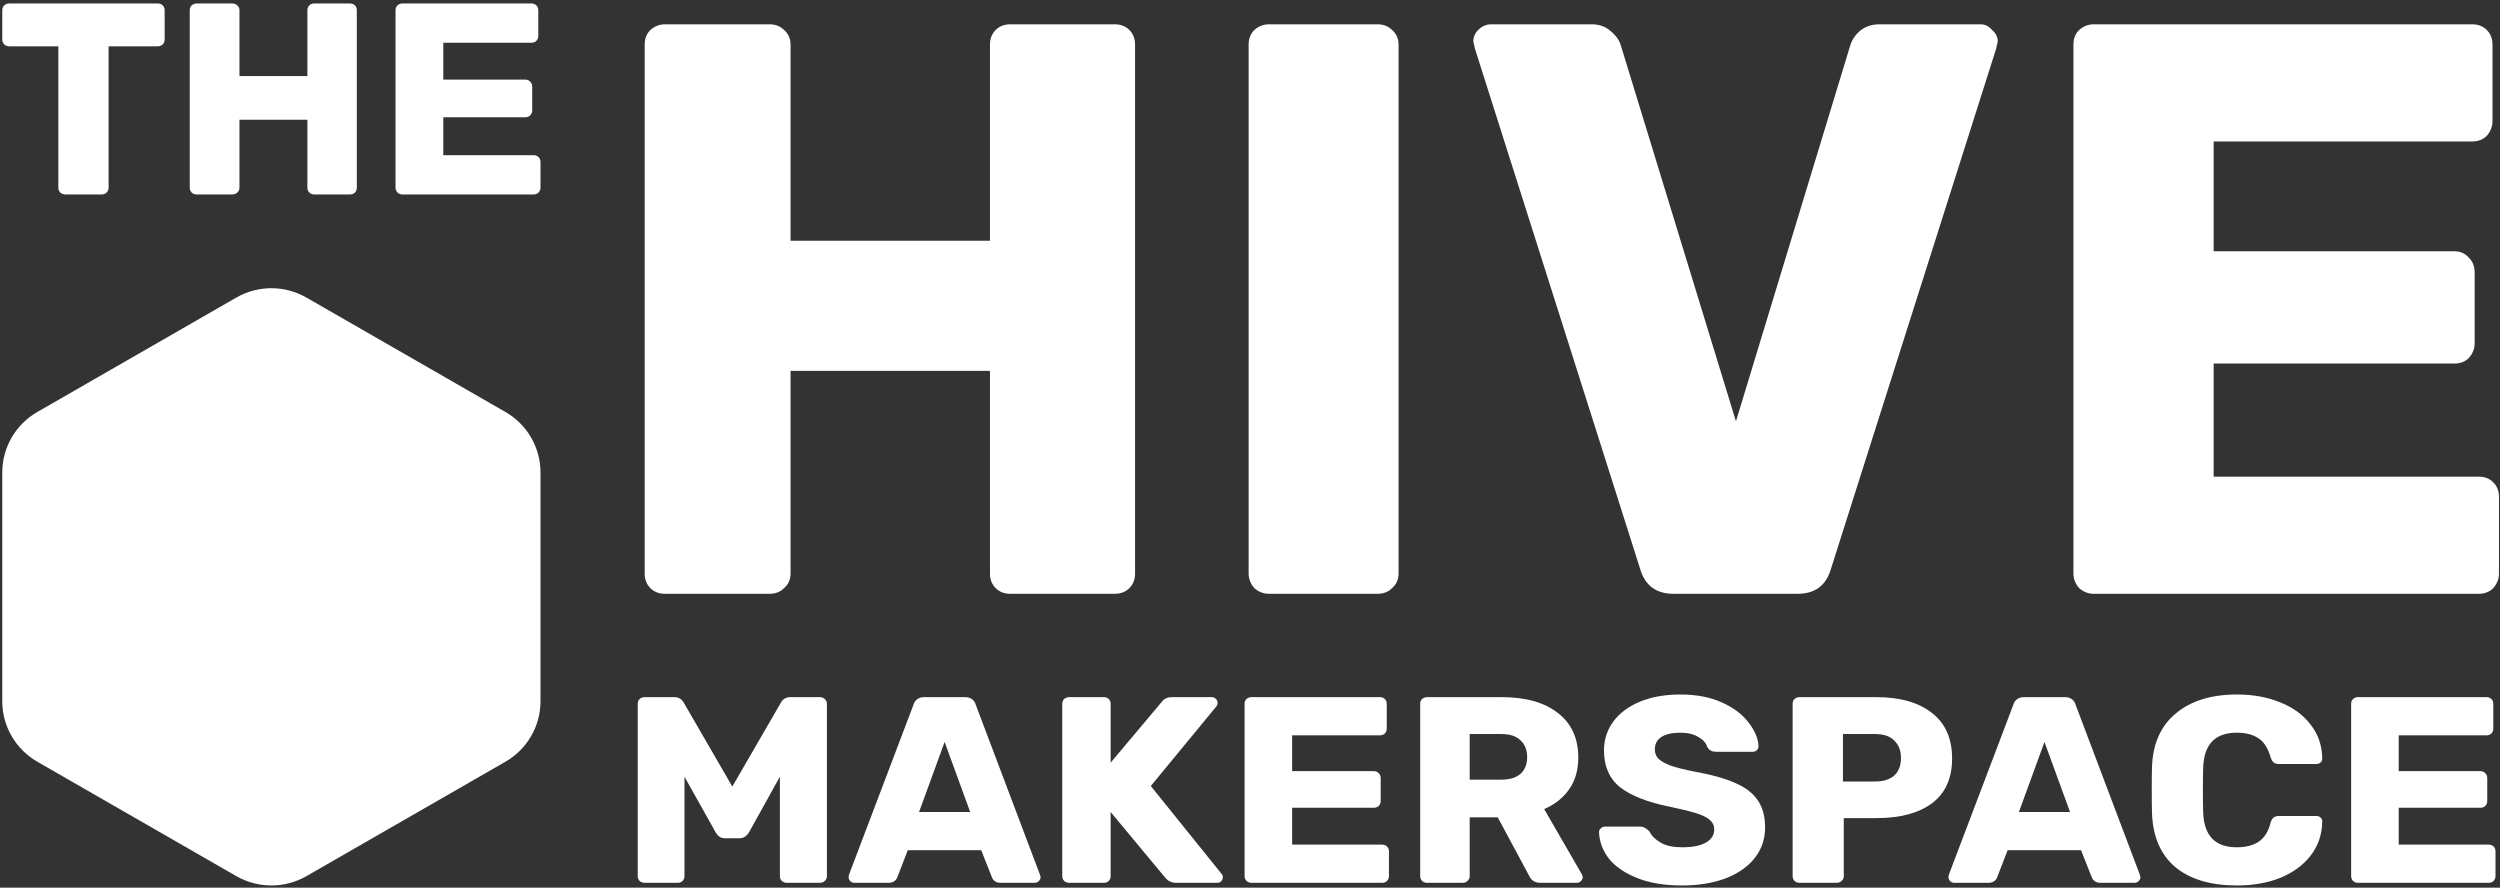 <svg width="414" height="147" viewBox="0 0 414 147" fill="none" xmlns="http://www.w3.org/2000/svg">
<rect x="0" y="0" width="414" height="147" fill="#333333" stroke="none"/>
<path d="M39.134 49.278C42.727 47.212 47.154 47.212 50.748 49.278L83.7 68.223C87.293 70.288 89.507 74.106 89.507 78.238V116.127C89.507 120.258 87.293 124.076 83.7 126.142L50.748 145.086C47.154 147.152 42.727 147.152 39.134 145.086L6.182 126.142C2.589 124.076 0.375 120.258 0.375 116.127V78.238C0.375 74.106 2.589 70.288 6.182 68.223L39.134 49.278Z" fill="white"/>
<path d="M110.114 98.332C109.129 98.332 108.324 98.018 107.698 97.389C107.071 96.76 106.758 95.952 106.758 94.964V7.394C106.758 6.406 107.071 5.597 107.698 4.969C108.413 4.34 109.219 4.026 110.114 4.026H127.429C128.413 4.026 129.219 4.34 129.845 4.969C130.561 5.597 130.919 6.406 130.919 7.394V39.862H163.939V7.394C163.939 6.406 164.252 5.597 164.878 4.969C165.505 4.34 166.31 4.026 167.295 4.026H184.61C185.594 4.026 186.4 4.34 187.026 4.969C187.652 5.597 187.966 6.406 187.966 7.394V94.964C187.966 95.952 187.652 96.76 187.026 97.389C186.4 98.018 185.594 98.332 184.61 98.332H167.295C166.31 98.332 165.505 98.018 164.878 97.389C164.252 96.76 163.939 95.952 163.939 94.964V61.418H130.919V94.964C130.919 95.952 130.561 96.76 129.845 97.389C129.219 98.018 128.413 98.332 127.429 98.332H110.114Z" fill="white"/>
<path d="M210.129 98.332C209.234 98.332 208.429 98.018 207.713 97.389C207.086 96.671 206.773 95.862 206.773 94.964V7.394C206.773 6.406 207.086 5.597 207.713 4.969C208.429 4.34 209.234 4.026 210.129 4.026H228.115C229.1 4.026 229.905 4.34 230.531 4.969C231.247 5.597 231.605 6.406 231.605 7.394V94.964C231.605 95.952 231.247 96.76 230.531 97.389C229.905 98.018 229.1 98.332 228.115 98.332H210.129Z" fill="white"/>
<path d="M277.138 98.332C274.274 98.332 272.44 96.985 271.634 94.29L244.252 8.067L243.984 6.855C243.984 6.136 244.252 5.507 244.789 4.969C245.415 4.34 246.131 4.026 246.937 4.026H263.581C264.834 4.026 265.863 4.385 266.668 5.103C267.563 5.822 268.145 6.63 268.413 7.528L287.473 69.771L306.399 7.528C306.668 6.63 307.205 5.822 308.01 5.103C308.905 4.385 309.979 4.026 311.232 4.026H328.01C328.726 4.026 329.352 4.34 329.889 4.969C330.516 5.507 330.829 6.136 330.829 6.855L330.56 8.067L303.178 94.29C302.373 96.985 300.538 98.332 297.675 98.332H277.138Z" fill="white"/>
<path d="M346.716 98.332C345.821 98.332 345.016 98.018 344.3 97.389C343.673 96.671 343.36 95.862 343.36 94.964V7.394C343.36 6.406 343.673 5.597 344.3 4.969C345.016 4.34 345.821 4.026 346.716 4.026H409.4C410.385 4.026 411.19 4.34 411.816 4.969C412.443 5.597 412.756 6.406 412.756 7.394V20.058C412.756 20.956 412.443 21.764 411.816 22.483C411.19 23.111 410.385 23.426 409.4 23.426H366.582V41.614H406.447C407.432 41.614 408.237 41.973 408.863 42.691C409.49 43.32 409.803 44.128 409.803 45.116V56.837C409.803 57.735 409.49 58.544 408.863 59.262C408.237 59.891 407.432 60.205 406.447 60.205H366.582V78.932H410.474C411.458 78.932 412.264 79.246 412.89 79.875C413.516 80.504 413.83 81.312 413.83 82.3V94.964C413.83 95.862 413.516 96.671 412.89 97.389C412.264 98.018 411.458 98.332 410.474 98.332H346.716Z" fill="white"/>
<path d="M10.803 32.203C10.498 32.203 10.223 32.097 9.979 31.886C9.766 31.645 9.659 31.374 9.659 31.073V7.669H1.519C1.214 7.669 0.94 7.564 0.696 7.353C0.483 7.112 0.376 6.841 0.376 6.539V1.705C0.376 1.374 0.483 1.103 0.696 0.892C0.94 0.681 1.214 0.575 1.519 0.575H26.123C26.458 0.575 26.733 0.681 26.946 0.892C27.159 1.103 27.266 1.374 27.266 1.705V6.539C27.266 6.871 27.159 7.142 26.946 7.353C26.733 7.564 26.458 7.669 26.123 7.669H17.983V31.073C17.983 31.374 17.876 31.645 17.662 31.886C17.449 32.097 17.175 32.203 16.839 32.203H10.803Z" fill="white"/>
<path d="M32.566 32.203C32.23 32.203 31.956 32.097 31.742 31.886C31.529 31.676 31.422 31.404 31.422 31.073V1.705C31.422 1.374 31.529 1.103 31.742 0.892C31.986 0.681 32.261 0.575 32.566 0.575H38.465C38.8 0.575 39.075 0.681 39.288 0.892C39.532 1.103 39.654 1.374 39.654 1.705V12.594H50.904V1.705C50.904 1.374 51.011 1.103 51.224 0.892C51.438 0.681 51.712 0.575 52.047 0.575H57.947C58.282 0.575 58.556 0.681 58.77 0.892C58.983 1.103 59.09 1.374 59.09 1.705V31.073C59.09 31.404 58.983 31.676 58.77 31.886C58.556 32.097 58.282 32.203 57.947 32.203H52.047C51.712 32.203 51.438 32.097 51.224 31.886C51.011 31.676 50.904 31.404 50.904 31.073V19.823H39.654V31.073C39.654 31.404 39.532 31.676 39.288 31.886C39.075 32.097 38.8 32.203 38.465 32.203H32.566Z" fill="white"/>
<path d="M66.641 32.203C66.336 32.203 66.062 32.097 65.818 31.886C65.605 31.645 65.498 31.374 65.498 31.073V1.705C65.498 1.374 65.605 1.103 65.818 0.892C66.062 0.681 66.336 0.575 66.641 0.575H87.998C88.333 0.575 88.608 0.681 88.821 0.892C89.034 1.103 89.141 1.374 89.141 1.705V5.952C89.141 6.253 89.034 6.524 88.821 6.765C88.608 6.976 88.333 7.082 87.998 7.082H73.409V13.181H86.992C87.327 13.181 87.602 13.302 87.815 13.543C88.028 13.754 88.135 14.024 88.135 14.356V18.287C88.135 18.588 88.028 18.859 87.815 19.1C87.602 19.311 87.327 19.416 86.992 19.416H73.409V25.697H88.364C88.699 25.697 88.974 25.802 89.187 26.013C89.4 26.224 89.507 26.495 89.507 26.826V31.073C89.507 31.374 89.4 31.645 89.187 31.886C88.974 32.097 88.699 32.203 88.364 32.203H66.641Z" fill="white"/>
<path d="M106.746 146.197C106.443 146.197 106.169 146.094 105.927 145.889C105.714 145.655 105.608 145.391 105.608 145.098V116.546C105.608 116.224 105.714 115.96 105.927 115.755C106.169 115.55 106.443 115.448 106.746 115.448H111.664C112.392 115.448 112.924 115.77 113.257 116.414L121.271 130.251L129.285 116.414C129.619 115.77 130.151 115.448 130.879 115.448H135.751C136.085 115.448 136.358 115.55 136.571 115.755C136.814 115.96 136.935 116.224 136.935 116.546V145.098C136.935 145.42 136.814 145.684 136.571 145.889C136.358 146.094 136.085 146.197 135.751 146.197H130.333C129.999 146.197 129.71 146.094 129.468 145.889C129.255 145.684 129.149 145.42 129.149 145.098V128.626L124.049 137.807C123.654 138.48 123.123 138.817 122.455 138.817H120.088C119.693 138.817 119.374 138.729 119.131 138.553C118.888 138.378 118.676 138.129 118.494 137.807L113.349 128.626V145.098C113.349 145.391 113.242 145.655 113.03 145.889C112.817 146.094 112.544 146.197 112.21 146.197H106.746Z" fill="white"/>
<path d="M141.494 146.197C141.251 146.197 141.024 146.109 140.811 145.933C140.629 145.728 140.538 145.508 140.538 145.274C140.538 145.098 140.553 144.967 140.583 144.879L151.284 116.678C151.375 116.326 151.572 116.034 151.876 115.799C152.179 115.565 152.574 115.448 153.06 115.448H159.799C160.284 115.448 160.679 115.565 160.983 115.799C161.286 116.034 161.483 116.326 161.575 116.678L172.229 144.879L172.321 145.274C172.321 145.508 172.214 145.728 172.002 145.933C171.82 146.109 171.592 146.197 171.319 146.197H165.718C164.99 146.197 164.504 145.889 164.261 145.274L162.485 140.794H150.328L148.597 145.274C148.355 145.889 147.854 146.197 147.095 146.197H141.494ZM160.664 134.468L156.429 122.871L152.195 134.468H160.664Z" fill="white"/>
<path d="M177.048 146.197C176.744 146.197 176.471 146.094 176.228 145.889C176.016 145.655 175.91 145.391 175.91 145.098V116.546C175.91 116.224 176.016 115.96 176.228 115.755C176.471 115.55 176.744 115.448 177.048 115.448H182.785C183.119 115.448 183.392 115.55 183.605 115.755C183.817 115.96 183.923 116.224 183.923 116.546V126.298L192.347 116.282C192.712 115.726 193.303 115.448 194.123 115.448H200.68C200.953 115.448 201.181 115.55 201.363 115.755C201.545 115.931 201.636 116.136 201.636 116.37C201.636 116.575 201.591 116.751 201.5 116.897L190.571 130.163L202.319 144.747C202.441 144.864 202.501 145.04 202.501 145.274C202.501 145.508 202.41 145.728 202.228 145.933C202.046 146.109 201.818 146.197 201.545 146.197H194.761C194.032 146.197 193.425 145.904 192.939 145.318L183.923 134.468V145.098C183.923 145.42 183.817 145.684 183.605 145.889C183.392 146.094 183.119 146.197 182.785 146.197H177.048Z" fill="white"/>
<path d="M207.241 146.197C206.937 146.197 206.664 146.094 206.421 145.889C206.209 145.655 206.102 145.391 206.102 145.098V116.546C206.102 116.224 206.209 115.96 206.421 115.755C206.664 115.55 206.937 115.448 207.241 115.448H228.505C228.839 115.448 229.112 115.55 229.325 115.755C229.537 115.96 229.643 116.224 229.643 116.546V120.675C229.643 120.968 229.537 121.231 229.325 121.466C229.112 121.671 228.839 121.773 228.505 121.773H213.98V127.703H227.503C227.837 127.703 228.11 127.821 228.323 128.055C228.535 128.26 228.642 128.523 228.642 128.845V132.667C228.642 132.96 228.535 133.223 228.323 133.458C228.11 133.663 227.837 133.765 227.503 133.765H213.98V139.871H228.869C229.203 139.871 229.476 139.974 229.689 140.179C229.901 140.384 230.008 140.647 230.008 140.969V145.098C230.008 145.391 229.901 145.655 229.689 145.889C229.476 146.094 229.203 146.197 228.869 146.197H207.241Z" fill="white"/>
<path d="M236.322 146.197C236.018 146.197 235.745 146.094 235.502 145.889C235.29 145.655 235.184 145.391 235.184 145.098V116.546C235.184 116.224 235.29 115.96 235.502 115.755C235.745 115.55 236.018 115.448 236.322 115.448H248.707C252.684 115.448 255.78 116.326 257.996 118.083C260.242 119.811 261.365 122.271 261.365 125.463C261.365 127.513 260.865 129.255 259.863 130.69C258.861 132.125 257.48 133.223 255.719 133.985L261.957 144.791C262.048 144.967 262.094 145.128 262.094 145.274C262.094 145.508 261.988 145.728 261.775 145.933C261.593 146.109 261.381 146.197 261.138 146.197H255.082C254.201 146.197 253.579 145.801 253.215 145.01L248.024 135.347H243.38V145.098C243.38 145.42 243.258 145.684 243.015 145.889C242.803 146.094 242.53 146.197 242.196 146.197H236.322ZM248.616 129.109C250.012 129.109 251.075 128.787 251.803 128.143C252.532 127.469 252.896 126.547 252.896 125.375C252.896 124.204 252.532 123.281 251.803 122.608C251.105 121.905 250.043 121.554 248.616 121.554H243.38V129.109H248.616Z" fill="white"/>
<path d="M278.55 146.636C275.666 146.636 273.192 146.226 271.128 145.406C269.064 144.586 267.501 143.517 266.438 142.199C265.406 140.852 264.86 139.388 264.799 137.807C264.799 137.572 264.89 137.367 265.072 137.192C265.285 136.987 265.528 136.884 265.801 136.884H271.538C271.902 136.884 272.191 136.957 272.403 137.104C272.646 137.221 272.889 137.411 273.132 137.675C273.526 138.436 274.164 139.066 275.044 139.564C275.924 140.061 277.093 140.31 278.55 140.31C280.281 140.31 281.601 140.047 282.512 139.52C283.422 138.993 283.878 138.275 283.878 137.367C283.878 136.723 283.635 136.196 283.149 135.786C282.694 135.376 281.965 135.01 280.964 134.688C279.962 134.366 278.474 134 276.501 133.59C272.858 132.857 270.126 131.789 268.305 130.383C266.514 128.948 265.619 126.913 265.619 124.277C265.619 122.491 266.135 120.895 267.167 119.489C268.199 118.083 269.671 116.985 271.584 116.195C273.496 115.404 275.727 115.009 278.277 115.009C280.918 115.009 283.21 115.448 285.153 116.326C287.095 117.205 288.568 118.318 289.569 119.665C290.602 120.983 291.148 122.286 291.209 123.574C291.209 123.838 291.118 124.057 290.935 124.233C290.753 124.409 290.526 124.497 290.252 124.497H284.242C283.878 124.497 283.574 124.438 283.331 124.321C283.119 124.204 282.921 124.014 282.739 123.75C282.557 123.076 282.056 122.505 281.237 122.037C280.447 121.568 279.461 121.334 278.277 121.334C276.911 121.334 275.864 121.568 275.135 122.037C274.407 122.505 274.042 123.194 274.042 124.101C274.042 124.716 274.24 125.229 274.634 125.639C275.059 126.049 275.727 126.429 276.638 126.781C277.579 127.103 278.914 127.44 280.645 127.791C283.468 128.289 285.714 128.919 287.384 129.68C289.084 130.412 290.328 131.379 291.118 132.579C291.907 133.751 292.301 135.229 292.301 137.016C292.301 138.978 291.71 140.691 290.526 142.155C289.372 143.59 287.748 144.703 285.654 145.494C283.589 146.255 281.222 146.636 278.55 146.636Z" fill="white"/>
<path d="M297.997 146.197C297.694 146.197 297.42 146.094 297.177 145.889C296.965 145.655 296.859 145.391 296.859 145.098V116.546C296.859 116.224 296.965 115.96 297.177 115.755C297.42 115.55 297.694 115.448 297.997 115.448H310.747C314.632 115.448 317.683 116.312 319.899 118.039C322.145 119.767 323.268 122.286 323.268 125.595C323.268 128.875 322.16 131.349 319.944 133.018C317.728 134.658 314.662 135.478 310.747 135.478H305.328V145.098C305.328 145.42 305.207 145.684 304.964 145.889C304.751 146.094 304.478 146.197 304.144 146.197H297.997ZM310.519 129.417C311.855 129.417 312.902 129.094 313.661 128.45C314.42 127.777 314.799 126.796 314.799 125.507C314.799 124.306 314.435 123.355 313.706 122.652C313.008 121.92 311.946 121.554 310.519 121.554H305.191V129.417H310.519Z" fill="white"/>
<path d="M323.629 146.197C323.387 146.197 323.159 146.109 322.946 145.933C322.764 145.728 322.673 145.508 322.673 145.274C322.673 145.098 322.688 144.967 322.719 144.879L333.419 116.678C333.51 116.326 333.708 116.034 334.011 115.799C334.315 115.565 334.709 115.448 335.195 115.448H341.934C342.42 115.448 342.814 115.565 343.118 115.799C343.421 116.034 343.619 116.326 343.71 116.678L354.365 144.879L354.456 145.274C354.456 145.508 354.35 145.728 354.137 145.933C353.955 146.109 353.727 146.197 353.454 146.197H347.853C347.125 146.197 346.639 145.889 346.396 145.274L344.621 140.794H332.463L330.733 145.274C330.49 145.889 329.989 146.197 329.23 146.197H323.629ZM342.799 134.468L338.565 122.871L334.33 134.468H342.799Z" fill="white"/>
<path d="M370.446 146.636C366.105 146.636 362.705 145.625 360.246 143.605C357.818 141.555 356.528 138.597 356.376 134.732C356.346 133.941 356.331 132.652 356.331 130.866C356.331 129.05 356.346 127.733 356.376 126.913C356.528 123.106 357.848 120.177 360.337 118.127C362.827 116.048 366.196 115.009 370.446 115.009C373.117 115.009 375.515 115.448 377.64 116.326C379.765 117.176 381.435 118.406 382.649 120.016C383.894 121.598 384.531 123.457 384.561 125.595V125.683C384.561 125.917 384.455 126.122 384.243 126.298C384.061 126.444 383.848 126.517 383.605 126.517H377.458C377.064 126.517 376.76 126.444 376.548 126.298C376.335 126.122 376.153 125.815 376.001 125.375C375.576 123.882 374.908 122.842 373.998 122.256C373.087 121.641 371.888 121.334 370.4 121.334C366.818 121.334 364.967 123.267 364.845 127.132C364.815 127.923 364.8 129.138 364.8 130.778C364.8 132.418 364.815 133.663 364.845 134.512C364.967 138.378 366.818 140.31 370.4 140.31C371.888 140.31 373.102 140.003 374.043 139.388C374.984 138.744 375.637 137.704 376.001 136.269C376.123 135.83 376.29 135.537 376.502 135.391C376.715 135.215 377.033 135.127 377.458 135.127H383.605C383.878 135.127 384.106 135.215 384.288 135.391C384.501 135.566 384.592 135.786 384.561 136.049C384.531 138.187 383.894 140.061 382.649 141.672C381.435 143.253 379.765 144.483 377.64 145.362C375.515 146.211 373.117 146.636 370.446 146.636Z" fill="white"/>
<path d="M390.488 146.197C390.184 146.197 389.911 146.094 389.668 145.889C389.456 145.655 389.349 145.391 389.349 145.098V116.546C389.349 116.224 389.456 115.96 389.668 115.755C389.911 115.55 390.184 115.448 390.488 115.448H411.752C412.086 115.448 412.359 115.55 412.572 115.755C412.784 115.96 412.89 116.224 412.89 116.546V120.675C412.89 120.968 412.784 121.231 412.572 121.466C412.359 121.671 412.086 121.773 411.752 121.773H397.227V127.703H410.75C411.084 127.703 411.357 127.821 411.57 128.055C411.782 128.26 411.889 128.523 411.889 128.845V132.667C411.889 132.96 411.782 133.223 411.57 133.458C411.357 133.663 411.084 133.765 410.75 133.765H397.227V139.871H412.116C412.45 139.871 412.723 139.974 412.936 140.179C413.148 140.384 413.255 140.647 413.255 140.969V145.098C413.255 145.391 413.148 145.655 412.936 145.889C412.723 146.094 412.45 146.197 412.116 146.197H390.488Z" fill="white"/>
</svg>
